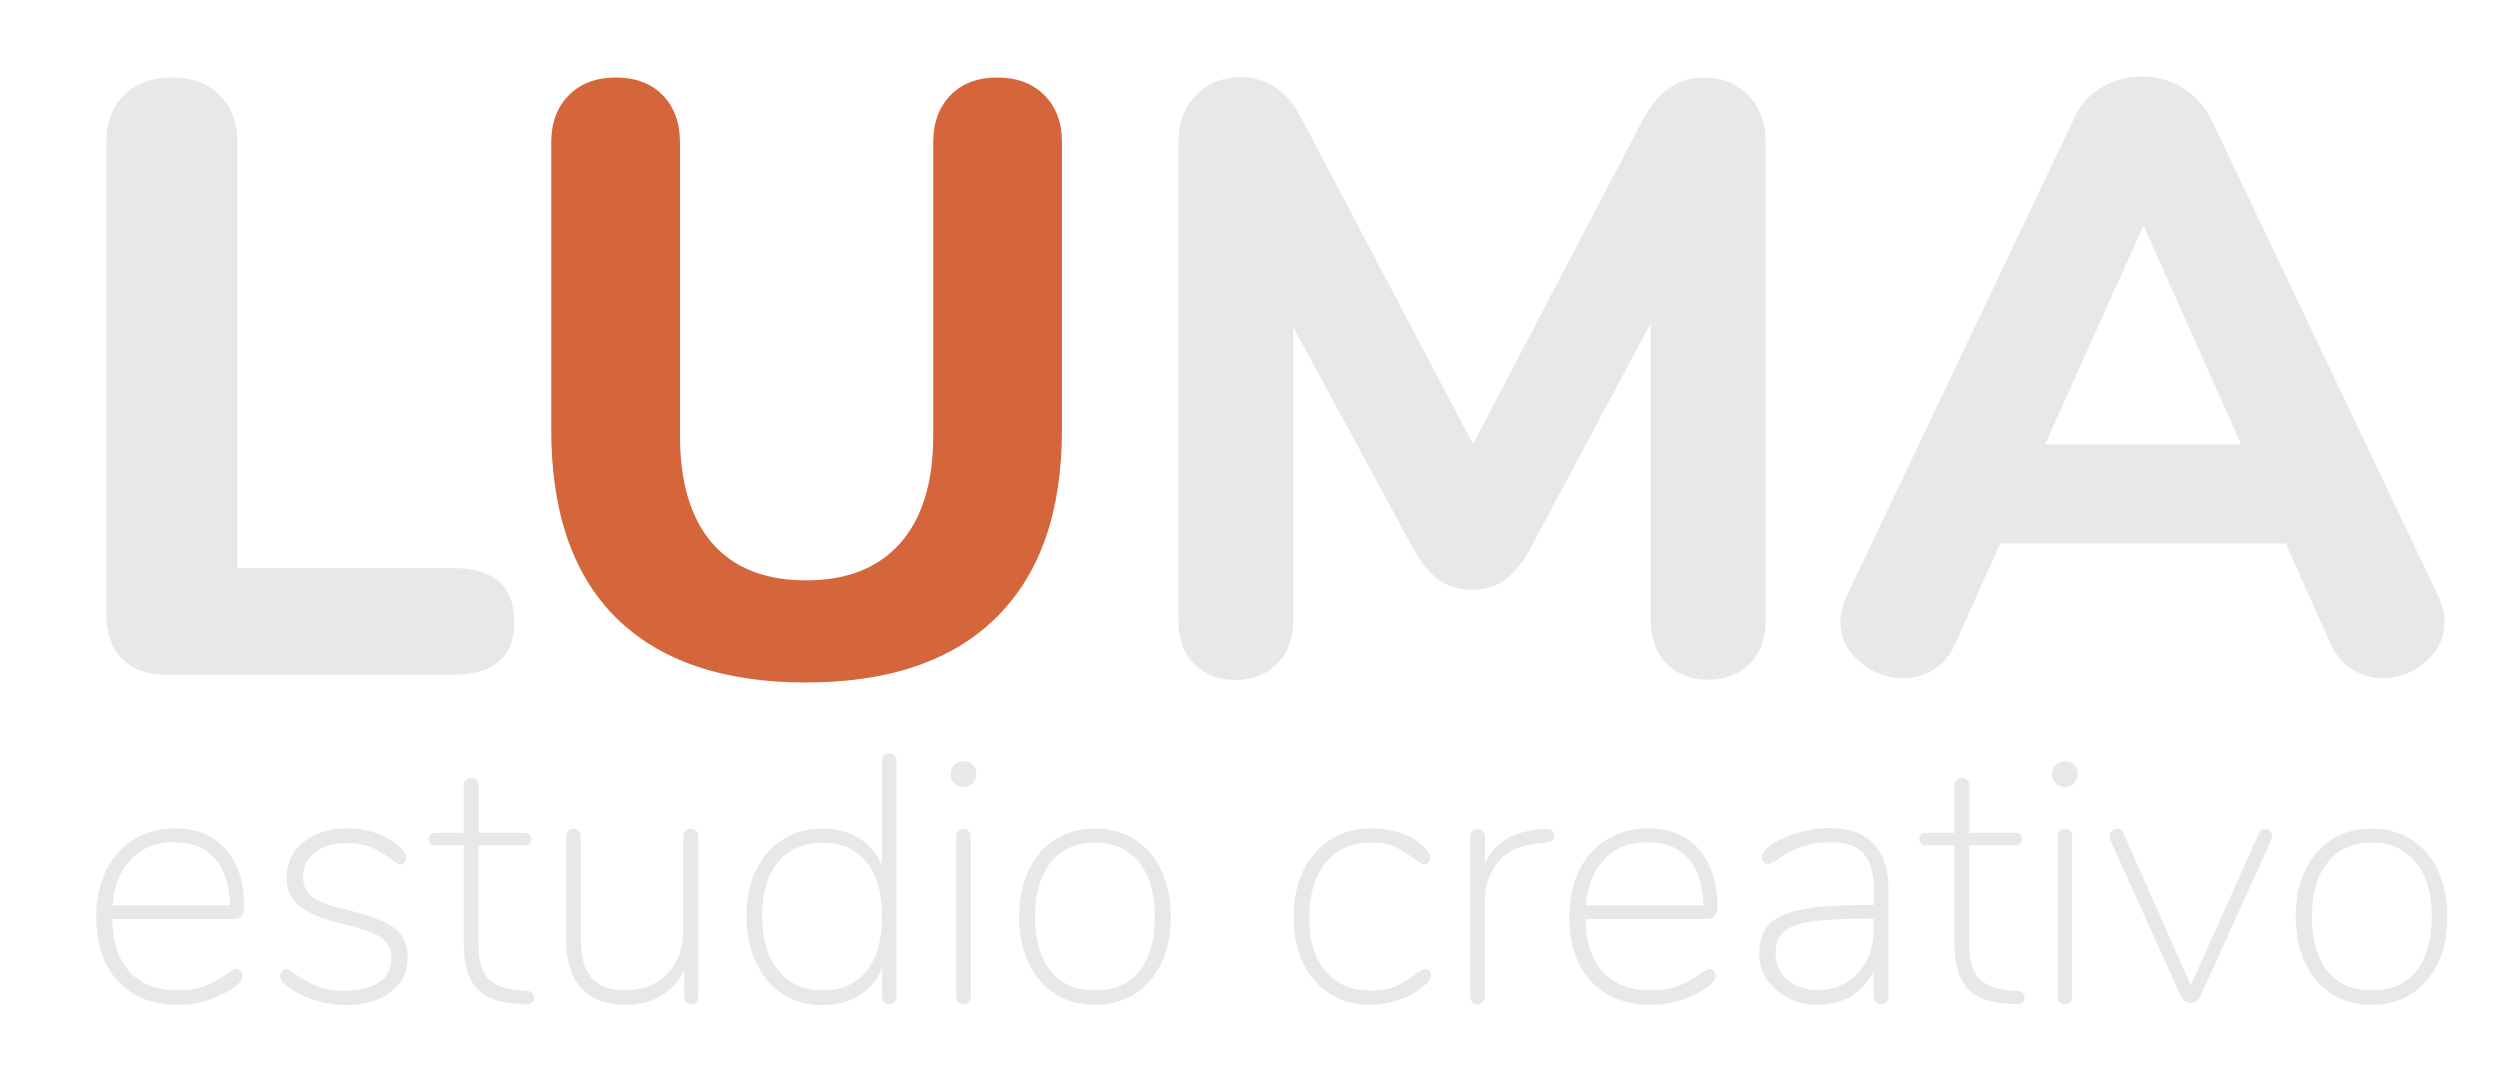 <?xml version="1.0" encoding="utf-8"?>
<!-- Generator: Adobe Illustrator 23.0.5, SVG Export Plug-In . SVG Version: 6.00 Build 0)  -->
<svg version="1.1" id="Layer_1" xmlns="http://www.w3.org/2000/svg" xmlns:xlink="http://www.w3.org/1999/xlink" x="0px" y="0px"
	 viewBox="0 0 893.4 386.5" style="enable-background:new 0 0 893.4 386.5;" xml:space="preserve">
<style type="text/css">
	.st0{display:none;fill:#D5663B;}
	.st1{display:none;fill:#89CCB7;}
	.st2{fill:#E6E9E8;}
	.st3{fill:#89CCB7;}
	.st4{fill:#D5663B;}
	.st5{fill:#365147;}
</style>
<rect x="-172.3" y="26.4" class="st0" width="1238" height="1238"/>
<g>
	<g>
		<path class="st2" d="M43.7,235.5c-3.8-3.8-5.7-9.2-5.7-16.2V50.8c0-7,2.1-12.6,6.3-16.8c4.2-4.2,9.9-6.3,17.1-6.3
			c7.2,0,12.9,2.1,17.1,6.3c4.2,4.2,6.3,9.8,6.3,16.8V203h77c14.6,0,22,6.4,22,19.2c0,12.6-7.3,18.9-22,18.9H59.9
			C52.9,241.2,47.5,239.3,43.7,235.5z"/>
		<path class="st4" d="M220.3,220.9c-15.5-15.3-23.3-37.7-23.3-67.2V50.8c0-7,2.1-12.6,6.3-16.8c4.2-4.2,9.8-6.3,16.8-6.3
			c7,0,12.6,2.1,16.7,6.3c4.1,4.2,6.2,9.8,6.2,16.8v104.9c0,16.8,3.9,29.7,11.6,38.5c7.7,8.8,18.9,13.2,33.5,13.2
			c14.6,0,25.9-4.5,33.7-13.4c7.8-8.9,11.7-21.7,11.7-38.3V50.8c0-7,2.1-12.6,6.2-16.8c4.1-4.2,9.7-6.3,16.7-6.3
			c7,0,12.6,2.1,16.8,6.3c4.2,4.2,6.3,9.8,6.3,16.8v102.8c0,29.3-7.8,51.6-23.5,67.1c-15.6,15.4-38.3,23.2-68,23.2
			C258.5,243.9,235.9,236.2,220.3,220.9z"/>
		<path class="st2" d="M624.8,34.1c4.1,4.3,6.2,9.9,6.2,16.7v170.8c0,6.6-1.9,11.8-5.7,15.6c-3.8,3.8-8.8,5.7-15,5.7
			c-6,0-10.9-1.9-14.7-5.7c-3.8-3.8-5.7-9-5.7-15.6V115.5L547,195.8c-2.8,5.2-5.9,9-9.2,11.4c-3.3,2.4-7.3,3.6-11.9,3.6
			c-4.4,0-8.3-1.2-11.7-3.6c-3.4-2.4-6.5-6.2-9.3-11.4L462.2,117v104.6c0,6.4-1.9,11.6-5.7,15.5c-3.8,3.9-8.8,5.9-15,5.9
			c-6,0-10.9-1.9-14.7-5.7c-3.8-3.8-5.7-9-5.7-15.6V50.8c0-6.8,2.1-12.4,6.2-16.7c4.1-4.3,9.5-6.5,16.1-6.5c9.6,0,16.9,5.1,22,15.3
			l61,115.8L587,43c5.4-10.2,12.6-15.3,21.7-15.3C615.3,27.7,620.7,29.8,624.8,34.1z"/>
		<path class="st2" d="M873.6,222.2c0,5.6-2.3,10.4-6.8,14.3c-4.5,3.9-9.7,5.9-15.5,5.9c-3.8,0-7.4-1.1-10.8-3.2
			c-3.4-2.1-6-5.3-7.8-9.5l-15.9-35.5H714.8l-15.9,35.5c-1.8,4.2-4.4,7.4-7.7,9.5c-3.3,2.1-7,3.2-11,3.2c-5.8,0-11-2-15.6-5.9
			c-4.6-3.9-6.9-8.7-6.9-14.3c0-2.8,0.8-6,2.4-9.6l81.2-170.5c2.2-4.8,5.5-8.5,9.9-11c4.4-2.5,9.1-3.8,14.1-3.8
			c5.2,0,10,1.3,14.4,3.9c4.4,2.6,7.8,6.2,10.2,10.8l81.2,170.5C872.8,216.2,873.6,219.4,873.6,222.2z M730.8,158.8h70.1L766,80.6
			L730.8,158.8z"/>
	</g>
	<g>
		<path class="st2" d="M86,347c0.4,0.5,0.6,1,0.6,1.6c0,0.8-0.3,1.7-0.9,2.4c-0.6,0.8-1.7,1.7-3.3,2.7c-6,3.6-12.2,5.4-18.7,5.4
			c-9.1,0-16.3-2.8-21.5-8.4c-5.2-5.6-7.8-13.3-7.8-23.1c0-6.3,1.2-11.8,3.5-16.5s5.6-8.5,9.9-11.1c4.3-2.6,9.2-4,14.7-4
			c7.7,0,13.7,2.5,18.2,7.5c4.4,5,6.6,11.9,6.6,20.6c0,1.5-0.3,2.6-0.9,3.3c-0.6,0.7-1.6,1-3.1,1H40.1c0.1,8.2,2.2,14.5,6.2,18.9
			c4.1,4.4,9.8,6.6,17.1,6.6c4,0,7.3-0.5,10-1.6c2.6-1.1,5.2-2.5,7.7-4.3c1.8-1.2,2.9-1.8,3.4-1.8C85.1,346.3,85.6,346.5,86,347z
			 M47,306.9c-3.9,4-6.2,9.5-6.8,16.6h42c-0.2-7.3-2-12.9-5.4-16.7c-3.4-3.9-8.2-5.8-14.4-5.8C56.1,300.9,50.9,302.9,47,306.9z"/>
		<path class="st2" d="M113.3,357.7c-3.3-1-6.2-2.3-8.8-3.9c-1.7-1.1-2.8-2-3.4-2.7c-0.6-0.7-0.9-1.5-0.9-2.4c0-0.6,0.2-1.1,0.6-1.6
			c0.4-0.5,0.9-0.7,1.5-0.7c0.4,0,1,0.2,1.7,0.7c0.7,0.5,1.2,0.8,1.4,0.9c2.4,1.8,5,3.2,7.6,4.3c2.6,1.1,6,1.7,10,1.7
			c5.4,0,9.6-1,12.5-3c2.9-2,4.4-4.8,4.4-8.5c0-2.2-0.5-4-1.6-5.4c-1-1.4-2.8-2.7-5.1-3.7c-2.4-1-5.8-2.1-10.2-3.1
			c-7.4-1.7-12.6-3.8-15.8-6.4c-3.2-2.6-4.8-6-4.8-10.3c0-5.2,2-9.4,6.1-12.7c4.1-3.3,9.3-4.9,15.7-4.9c3.1,0,6.1,0.4,8.9,1.3
			c2.8,0.8,5.3,2,7.5,3.5c1.6,1.2,2.7,2.2,3.4,3.1c0.7,0.9,1.1,1.8,1.1,2.7c0,0.6-0.2,1.1-0.6,1.6c-0.4,0.5-0.9,0.7-1.5,0.7
			c-0.7,0-1.8-0.6-3.3-1.9c-2.2-1.7-4.5-3.1-6.8-4.1c-2.4-1.1-5.4-1.6-9-1.6c-4.7,0-8.5,1.1-11.3,3.3c-2.9,2.2-4.3,5.1-4.3,8.7
			c0,2.2,0.5,4,1.4,5.3c0.9,1.4,2.5,2.6,4.7,3.6c2.2,1,5.4,2,9.5,2.9c5.8,1.4,10.2,2.9,13.3,4.3c3.1,1.5,5.3,3.2,6.6,5.3
			s1.9,4.7,1.9,7.8c0,5-2.1,9.1-6.2,12.1c-4.1,3.1-9.6,4.6-16.5,4.6C119.8,359.1,116.6,358.6,113.3,357.7z"/>
		<path class="st2" d="M190.8,356.5c0,1.8-1.2,2.6-3.6,2.4l-3.3-0.3c-6.3-0.4-10.9-2.3-13.8-5.7c-2.9-3.4-4.4-8.6-4.4-15.7v-35.1
			h-10.4c-0.6,0-1.1-0.2-1.5-0.6c-0.4-0.4-0.6-0.9-0.6-1.5c0-0.7,0.2-1.2,0.6-1.7c0.4-0.5,0.9-0.7,1.5-0.7h10.4v-16.7
			c0-0.9,0.2-1.6,0.8-2.1c0.5-0.5,1.1-0.8,1.9-0.8c0.8,0,1.4,0.3,1.9,0.8c0.5,0.5,0.8,1.2,0.8,2.1v16.7h16.7c0.6,0,1.1,0.2,1.5,0.7
			c0.4,0.5,0.6,1,0.6,1.7c0,0.6-0.2,1.1-0.6,1.5c-0.4,0.4-0.9,0.6-1.6,0.6H171v35.2c0,5.7,1.1,9.7,3.3,12.2
			c2.2,2.4,5.7,3.8,10.3,4.3l3.4,0.3C189.9,354.1,190.8,355,190.8,356.5z"/>
		<path class="st2" d="M248.9,297c0.5,0.5,0.7,1.2,0.7,2V356c0,1.9-0.9,2.9-2.6,2.9c-0.8,0-1.4-0.3-1.8-0.8
			c-0.5-0.5-0.7-1.2-0.7-2.1v-9.2c-1.9,3.9-4.7,7-8.3,9.1c-3.6,2.1-7.8,3.2-12.4,3.2c-7,0-12.4-2-16-5.9c-3.6-3.9-5.5-9.7-5.5-17.3
			V299c0-0.8,0.2-1.5,0.7-2c0.5-0.5,1.1-0.8,1.9-0.8c0.8,0,1.5,0.3,1.9,0.8c0.5,0.5,0.7,1.2,0.7,2v36.4c0,6.4,1.3,11,3.9,14
			c2.6,3,6.6,4.5,12,4.5c6.3,0,11.3-2,15.1-6c3.8-4,5.7-9.3,5.7-15.9V299c0-0.8,0.2-1.5,0.7-2c0.5-0.5,1.1-0.8,1.9-0.8
			C247.8,296.3,248.4,296.5,248.9,297z"/>
		<path class="st2" d="M319.7,270c0.5,0.5,0.7,1.2,0.7,2.1v83.8c0,0.9-0.2,1.6-0.7,2.1c-0.5,0.5-1.1,0.8-1.9,0.8
			c-1.8,0-2.6-1-2.6-2.9v-9.9c-1.8,4.3-4.6,7.5-8.2,9.8c-3.6,2.3-8,3.4-13.1,3.4c-5.4,0-10.1-1.3-14.2-4c-4.1-2.6-7.3-6.4-9.5-11.2
			c-2.3-4.8-3.4-10.4-3.4-16.7c0-6.3,1.1-11.7,3.4-16.4c2.3-4.7,5.4-8.3,9.5-10.9c4.1-2.6,8.8-3.9,14.2-3.9c5.1,0,9.5,1.1,13.1,3.4
			c3.6,2.3,6.4,5.5,8.2,9.7v-37c0-1.9,0.9-2.9,2.6-2.9C318.6,269.2,319.3,269.5,319.7,270z M309.6,347.1c3.7-4.6,5.6-11.1,5.6-19.6
			c0-8.4-1.8-14.8-5.5-19.4c-3.7-4.6-8.9-6.9-15.7-6.9c-6.8,0-12.1,2.3-15.9,6.8c-3.8,4.6-5.7,11-5.7,19.2c0,8.4,1.9,14.9,5.7,19.6
			c3.8,4.7,9,7.1,15.7,7.1C300.6,354,305.9,351.7,309.6,347.1z"/>
		<path class="st2" d="M341.1,280c-0.9-0.8-1.4-1.9-1.4-3.3c0-1.4,0.4-2.5,1.3-3.4c0.9-0.8,2-1.3,3.3-1.3c1.3,0,2.4,0.4,3.3,1.3
			c0.9,0.8,1.3,2,1.3,3.4c0,1.3-0.5,2.4-1.4,3.3c-0.9,0.8-2,1.3-3.3,1.3C343.1,281.2,342,280.8,341.1,280z M342.4,358.1
			c-0.5-0.5-0.7-1.2-0.7-2.1V299c0-0.8,0.2-1.5,0.7-2c0.5-0.5,1.1-0.8,1.9-0.8c0.8,0,1.5,0.3,1.9,0.8c0.5,0.5,0.7,1.2,0.7,2V356
			c0,0.9-0.2,1.6-0.7,2.1c-0.5,0.5-1.1,0.8-1.9,0.8C343.5,358.9,342.9,358.6,342.4,358.1z"/>
		<path class="st2" d="M377.1,355.2c-4.1-2.6-7.3-6.3-9.5-11c-2.3-4.8-3.4-10.3-3.4-16.7c0-6.3,1.1-11.8,3.4-16.5
			c2.3-4.8,5.4-8.4,9.5-11c4.1-2.6,8.8-3.9,14.2-3.9c5.3,0,10.1,1.3,14.2,3.9c4.1,2.6,7.3,6.3,9.5,11c2.3,4.8,3.4,10.3,3.4,16.5
			c0,6.4-1.1,11.9-3.4,16.7c-2.3,4.8-5.4,8.4-9.5,11c-4.1,2.6-8.8,3.9-14.2,3.9C385.9,359.1,381.2,357.8,377.1,355.2z M407.1,347.1
			c3.7-4.6,5.6-11.1,5.6-19.6c0-8.3-1.9-14.7-5.7-19.4c-3.8-4.6-9-7-15.7-7c-6.7,0-11.9,2.3-15.7,7c-3.8,4.6-5.7,11.1-5.7,19.4
			c0,8.5,1.9,15.1,5.6,19.6c3.7,4.6,9,6.8,15.7,6.8C398.1,354,403.4,351.7,407.1,347.1z"/>
		<path class="st2" d="M475.4,355.2c-4.2-2.6-7.4-6.3-9.7-11c-2.3-4.8-3.4-10.2-3.4-16.4c0-6.3,1.1-11.8,3.4-16.6
			c2.3-4.8,5.6-8.5,9.8-11.2c4.2-2.6,9-4,14.5-4c3.1,0,6.1,0.4,9,1.2c2.9,0.8,5.5,2,7.8,3.7c1.6,1.3,2.7,2.3,3.3,3.1
			c0.6,0.8,0.9,1.7,0.9,2.6c0,0.6-0.2,1.1-0.6,1.6c-0.4,0.5-0.9,0.7-1.5,0.7c-0.4,0-0.9-0.2-1.5-0.6c-0.6-0.4-1.2-0.8-1.9-1.3
			c-2.3-1.8-4.5-3.2-6.8-4.3c-2.3-1.1-5.2-1.6-8.6-1.6c-6.9,0-12.4,2.4-16.3,7.1c-3.9,4.8-5.9,11.3-5.9,19.7
			c0,8.2,1.9,14.6,5.8,19.2c3.9,4.6,9.3,6.9,16.2,6.9c3.5,0,6.5-0.5,9-1.6c2.5-1.1,4.8-2.5,7.1-4.3c1.6-1.2,2.7-1.8,3.3-1.8
			c0.6,0,1.1,0.2,1.5,0.6c0.4,0.4,0.6,0.9,0.6,1.5c0,0.8-0.3,1.6-0.9,2.3c-0.6,0.7-1.7,1.7-3.4,3c-2.2,1.6-4.8,2.9-8,3.9
			s-6.3,1.5-9.4,1.5C484.3,359.1,479.6,357.8,475.4,355.2z"/>
		<path class="st2" d="M552.7,296.3c1,0,1.7,0.2,2.1,0.6c0.4,0.4,0.6,0.9,0.6,1.7c0,1.4-0.9,2.3-2.6,2.5l-3.8,0.4
			c-6.1,0.6-10.7,2.8-13.8,6.8c-3.1,3.9-4.6,8.4-4.6,13.5V356c0,0.9-0.2,1.6-0.7,2.1c-0.5,0.5-1.1,0.8-1.9,0.8
			c-0.8,0-1.5-0.3-1.9-0.8c-0.5-0.5-0.7-1.2-0.7-2.1v-56.8c0-1.9,0.9-2.9,2.6-2.9c0.8,0,1.4,0.3,1.9,0.8c0.5,0.5,0.8,1.2,0.8,2.1v9
			c3.6-7.2,10.1-11.1,19.6-11.8l1.8-0.1H552.7z"/>
		<path class="st2" d="M612.4,347c0.4,0.5,0.6,1,0.6,1.6c0,0.8-0.3,1.7-0.9,2.4c-0.6,0.8-1.7,1.7-3.3,2.7c-6,3.6-12.2,5.4-18.7,5.4
			c-9.1,0-16.3-2.8-21.5-8.4c-5.2-5.6-7.8-13.3-7.8-23.1c0-6.3,1.2-11.8,3.5-16.5s5.6-8.5,9.9-11.1c4.3-2.6,9.2-4,14.7-4
			c7.7,0,13.7,2.5,18.2,7.5c4.4,5,6.6,11.9,6.6,20.6c0,1.5-0.3,2.6-0.9,3.3c-0.6,0.7-1.6,1-3.1,1h-43.1c0.1,8.2,2.2,14.5,6.2,18.9
			c4.1,4.4,9.8,6.6,17.1,6.6c4,0,7.3-0.5,10-1.6c2.6-1.1,5.2-2.5,7.7-4.3c1.8-1.2,2.9-1.8,3.4-1.8C611.5,346.3,612,346.5,612.4,347z
			 M573.5,306.9c-3.9,4-6.2,9.5-6.8,16.6h42c-0.2-7.3-2-12.9-5.4-16.7c-3.4-3.9-8.2-5.8-14.4-5.8
			C582.5,300.9,577.4,302.9,573.5,306.9z"/>
		<path class="st2" d="M674.9,318.5v37.4c0,0.9-0.2,1.6-0.7,2.1c-0.5,0.5-1.1,0.8-1.9,0.8c-0.8,0-1.5-0.3-2-0.8
			c-0.5-0.5-0.8-1.2-0.8-2.1v-8.8c-1.8,3.8-4.5,6.8-8,8.9c-3.5,2.1-7.4,3.1-11.8,3.1c-3.8,0-7.4-0.8-10.5-2.4
			c-3.2-1.6-5.7-3.7-7.6-6.5c-1.9-2.7-2.9-5.7-2.9-9.1c-0.1-4.6,1-8.1,3.4-10.7c2.3-2.5,6.3-4.3,11.8-5.4c5.5-1.1,13.2-1.6,23.2-1.6
			h2.5v-5.3c0-5.9-1.2-10.3-3.6-13c-2.4-2.7-6.1-4.1-11.2-4.1c-4,0-7.6,0.5-10.7,1.6c-3.1,1-5.6,2.2-7.5,3.6c-0.3,0.2-1,0.7-2.1,1.4
			c-1,0.7-1.9,1.1-2.6,1.1c-0.6,0-1.1-0.2-1.6-0.7c-0.5-0.5-0.7-1-0.7-1.7c0-1.6,1.5-3.3,4.4-5c2.9-1.8,6.1-3.1,9.6-4
			c3.5-0.9,6.9-1.4,10.3-1.4C667.9,296,674.9,303.5,674.9,318.5z M659.8,351.1c3-1.8,5.4-4.3,7.1-7.5c1.7-3.2,2.6-6.8,2.6-10.8v-4.5
			h-2.4c-8.8,0-15.5,0.4-20.1,1.1c-4.6,0.7-7.8,1.9-9.7,3.6c-1.8,1.7-2.8,4.2-2.8,7.6c0,3.8,1.4,7,4.3,9.5c2.8,2.5,6.4,3.7,10.8,3.7
			C653.4,353.8,656.8,352.9,659.8,351.1z"/>
		<path class="st2" d="M723.5,356.5c0,1.8-1.2,2.6-3.6,2.4l-3.3-0.3c-6.3-0.4-10.9-2.3-13.8-5.7c-2.9-3.4-4.4-8.6-4.4-15.7v-35.1
			H688c-0.6,0-1.1-0.2-1.5-0.6c-0.4-0.4-0.6-0.9-0.6-1.5c0-0.7,0.2-1.2,0.6-1.7c0.4-0.5,0.9-0.7,1.5-0.7h10.4v-16.7
			c0-0.9,0.3-1.6,0.8-2.1c0.5-0.5,1.1-0.8,1.9-0.8c0.8,0,1.4,0.3,1.9,0.8c0.5,0.5,0.8,1.2,0.8,2.1v16.7h16.7c0.6,0,1.1,0.2,1.5,0.7
			c0.4,0.5,0.6,1,0.6,1.7c0,0.6-0.2,1.1-0.6,1.5c-0.4,0.4-0.9,0.6-1.6,0.6h-16.7v35.2c0,5.7,1.1,9.7,3.3,12.2
			c2.2,2.4,5.7,3.8,10.3,4.3l3.4,0.3C722.6,354.1,723.5,355,723.5,356.5z"/>
		<path class="st2" d="M734.7,280c-0.9-0.8-1.4-1.9-1.4-3.3c0-1.4,0.4-2.5,1.3-3.4c0.9-0.8,2-1.3,3.3-1.3c1.3,0,2.4,0.4,3.3,1.3
			c0.9,0.8,1.3,2,1.3,3.4c0,1.3-0.5,2.4-1.4,3.3c-0.9,0.8-2,1.3-3.3,1.3C736.7,281.2,735.6,280.8,734.7,280z M736,358.1
			c-0.5-0.5-0.7-1.2-0.7-2.1V299c0-0.8,0.2-1.5,0.7-2c0.5-0.5,1.1-0.8,1.9-0.8c0.8,0,1.5,0.3,1.9,0.8c0.5,0.5,0.7,1.2,0.7,2V356
			c0,0.9-0.2,1.6-0.7,2.1c-0.5,0.5-1.1,0.8-1.9,0.8C737.1,358.9,736.4,358.6,736,358.1z"/>
		<path class="st2" d="M809.4,296.3c0.7,0,1.3,0.2,1.8,0.7c0.5,0.5,0.8,1.1,0.8,1.8c0,0.3-0.1,0.6-0.2,1.1l-25.5,56.2
			c-0.8,1.5-1.9,2.3-3.5,2.3c-0.8,0-1.4-0.2-2-0.6c-0.6-0.4-1-0.9-1.4-1.7L754,299.9l-0.2-1c0-0.8,0.3-1.4,0.9-1.9
			c0.6-0.5,1.3-0.8,2-0.8c1.1,0,1.8,0.5,2.1,1.5l24.1,54.4l24.2-54C807.5,296.9,808.3,296.3,809.4,296.3z"/>
		<path class="st2" d="M833.3,355.2c-4.1-2.6-7.3-6.3-9.5-11s-3.4-10.3-3.4-16.7c0-6.3,1.1-11.8,3.4-16.5c2.3-4.8,5.4-8.4,9.5-11
			c4.1-2.6,8.8-3.9,14.2-3.9c5.3,0,10.1,1.3,14.2,3.9c4.1,2.6,7.3,6.3,9.5,11c2.3,4.8,3.4,10.3,3.4,16.5c0,6.4-1.1,11.9-3.4,16.7
			s-5.4,8.4-9.5,11c-4.1,2.6-8.8,3.9-14.2,3.9C842.2,359.1,837.4,357.8,833.3,355.2z M863.4,347.1c3.7-4.6,5.6-11.1,5.6-19.6
			c0-8.3-1.9-14.7-5.7-19.4c-3.8-4.6-9-7-15.7-7c-6.7,0-11.9,2.3-15.7,7c-3.8,4.6-5.7,11.1-5.7,19.4c0,8.5,1.9,15.1,5.6,19.6
			c3.7,4.6,9,6.8,15.7,6.8C854.3,354,859.6,351.7,863.4,347.1z"/>
	</g>
</g>
</svg>

